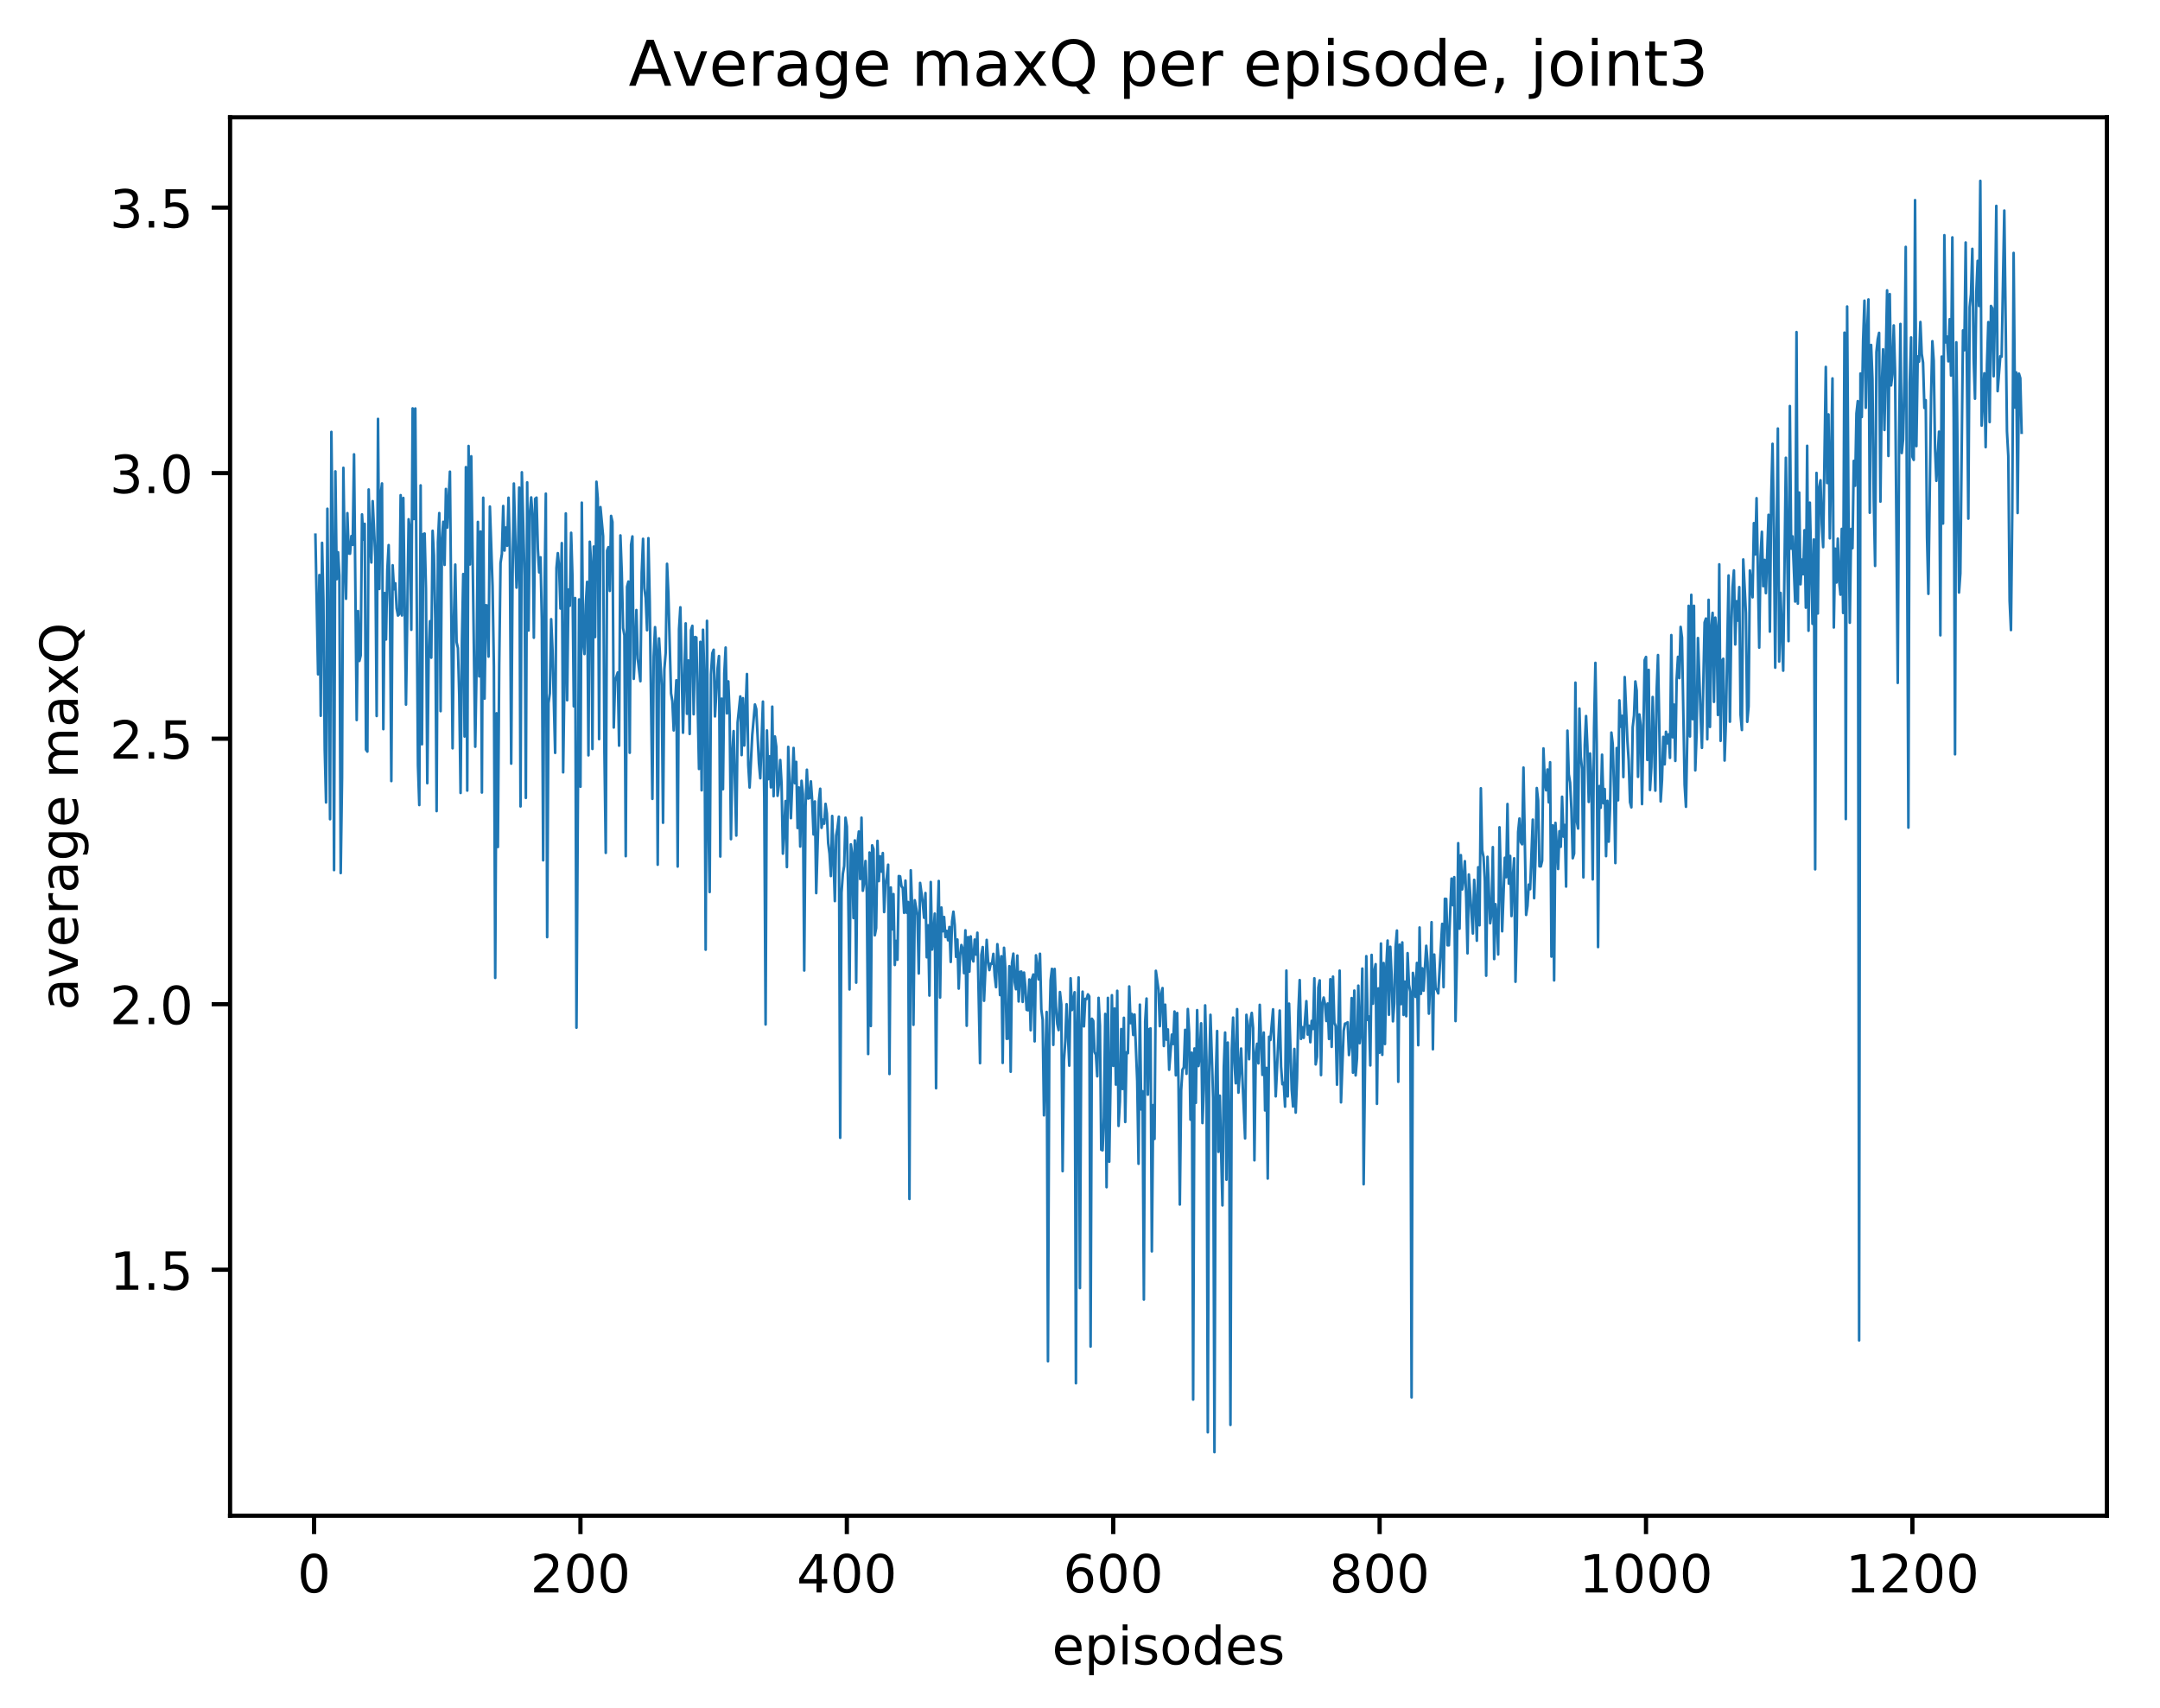 <?xml version="1.0" encoding="utf-8" standalone="no"?>
<!DOCTYPE svg PUBLIC "-//W3C//DTD SVG 1.1//EN"
  "http://www.w3.org/Graphics/SVG/1.1/DTD/svg11.dtd">
<!-- Created with matplotlib (http://matplotlib.org/) -->
<svg height="325pt" version="1.1" viewBox="0 0 411 325" width="411pt" xmlns="http://www.w3.org/2000/svg" xmlns:xlink="http://www.w3.org/1999/xlink">
 <defs>
  <style type="text/css">
*{stroke-linecap:butt;stroke-linejoin:round;}
  </style>
 </defs>
 <g id="figure_1">
  <g id="patch_1">
   <path d="M 0 325.986 
L 411.601 325.986 
L 411.601 0 
L 0 0 
z
" style="fill:#ffffff;"/>
  </g>
  <g id="axes_1">
   <g id="patch_2">
    <path d="M 43.781 288.43 
L 400.901 288.43 
L 400.901 22.318 
L 43.781 22.318 
z
" style="fill:#ffffff;"/>
   </g>
   <g id="matplotlib.axis_1">
    <g id="xtick_1">
     <g id="line2d_1">
      <defs>
       <path d="M 0 0 
L 0 3.5 
" id="m9229473f6f" style="stroke:#000000;stroke-width:0.8;"/>
      </defs>
      <g>
       <use style="stroke:#000000;stroke-width:0.8;" x="59.761" xlink:href="#m9229473f6f" y="288.43"/>
      </g>
     </g>
     <g id="text_1">
      <!-- 0 -->
      <defs>
       <path d="M 31.781 66.406 
Q 24.172 66.406 20.328 58.906 
Q 16.5 51.422 16.5 36.375 
Q 16.5 21.391 20.328 13.891 
Q 24.172 6.391 31.781 6.391 
Q 39.453 6.391 43.281 13.891 
Q 47.125 21.391 47.125 36.375 
Q 47.125 51.422 43.281 58.906 
Q 39.453 66.406 31.781 66.406 
z
M 31.781 74.219 
Q 44.047 74.219 50.516 64.516 
Q 56.984 54.828 56.984 36.375 
Q 56.984 17.969 50.516 8.266 
Q 44.047 -1.422 31.781 -1.422 
Q 19.531 -1.422 13.062 8.266 
Q 6.594 17.969 6.594 36.375 
Q 6.594 54.828 13.062 64.516 
Q 19.531 74.219 31.781 74.219 
z
" id="DejaVuSans-30"/>
      </defs>
      <g transform="translate(56.579 303.029)scale(0.1 -0.1)">
       <use xlink:href="#DejaVuSans-30"/>
      </g>
     </g>
    </g>
    <g id="xtick_2">
     <g id="line2d_2">
      <g>
       <use style="stroke:#000000;stroke-width:0.8;" x="110.448" xlink:href="#m9229473f6f" y="288.43"/>
      </g>
     </g>
     <g id="text_2">
      <!-- 200 -->
      <defs>
       <path d="M 19.188 8.297 
L 53.609 8.297 
L 53.609 0 
L 7.328 0 
L 7.328 8.297 
Q 12.938 14.109 22.625 23.891 
Q 32.328 33.688 34.812 36.531 
Q 39.547 41.844 41.422 45.531 
Q 43.312 49.219 43.312 52.781 
Q 43.312 58.594 39.234 62.25 
Q 35.156 65.922 28.609 65.922 
Q 23.969 65.922 18.812 64.312 
Q 13.672 62.703 7.812 59.422 
L 7.812 69.391 
Q 13.766 71.781 18.938 73 
Q 24.125 74.219 28.422 74.219 
Q 39.75 74.219 46.484 68.547 
Q 53.219 62.891 53.219 53.422 
Q 53.219 48.922 51.531 44.891 
Q 49.859 40.875 45.406 35.406 
Q 44.188 33.984 37.641 27.219 
Q 31.109 20.453 19.188 8.297 
z
" id="DejaVuSans-32"/>
      </defs>
      <g transform="translate(100.904 303.029)scale(0.1 -0.1)">
       <use xlink:href="#DejaVuSans-32"/>
       <use x="63.623" xlink:href="#DejaVuSans-30"/>
       <use x="127.246" xlink:href="#DejaVuSans-30"/>
      </g>
     </g>
    </g>
    <g id="xtick_3">
     <g id="line2d_3">
      <g>
       <use style="stroke:#000000;stroke-width:0.8;" x="161.136" xlink:href="#m9229473f6f" y="288.43"/>
      </g>
     </g>
     <g id="text_3">
      <!-- 400 -->
      <defs>
       <path d="M 37.797 64.312 
L 12.891 25.391 
L 37.797 25.391 
z
M 35.203 72.906 
L 47.609 72.906 
L 47.609 25.391 
L 58.016 25.391 
L 58.016 17.188 
L 47.609 17.188 
L 47.609 0 
L 37.797 0 
L 37.797 17.188 
L 4.891 17.188 
L 4.891 26.703 
z
" id="DejaVuSans-34"/>
      </defs>
      <g transform="translate(151.592 303.029)scale(0.1 -0.1)">
       <use xlink:href="#DejaVuSans-34"/>
       <use x="63.623" xlink:href="#DejaVuSans-30"/>
       <use x="127.246" xlink:href="#DejaVuSans-30"/>
      </g>
     </g>
    </g>
    <g id="xtick_4">
     <g id="line2d_4">
      <g>
       <use style="stroke:#000000;stroke-width:0.8;" x="211.824" xlink:href="#m9229473f6f" y="288.43"/>
      </g>
     </g>
     <g id="text_4">
      <!-- 600 -->
      <defs>
       <path d="M 33.016 40.375 
Q 26.375 40.375 22.484 35.828 
Q 18.609 31.297 18.609 23.391 
Q 18.609 15.531 22.484 10.953 
Q 26.375 6.391 33.016 6.391 
Q 39.656 6.391 43.531 10.953 
Q 47.406 15.531 47.406 23.391 
Q 47.406 31.297 43.531 35.828 
Q 39.656 40.375 33.016 40.375 
z
M 52.594 71.297 
L 52.594 62.312 
Q 48.875 64.062 45.094 64.984 
Q 41.312 65.922 37.594 65.922 
Q 27.828 65.922 22.672 59.328 
Q 17.531 52.734 16.797 39.406 
Q 19.672 43.656 24.016 45.922 
Q 28.375 48.188 33.594 48.188 
Q 44.578 48.188 50.953 41.516 
Q 57.328 34.859 57.328 23.391 
Q 57.328 12.156 50.688 5.359 
Q 44.047 -1.422 33.016 -1.422 
Q 20.359 -1.422 13.672 8.266 
Q 6.984 17.969 6.984 36.375 
Q 6.984 53.656 15.188 63.938 
Q 23.391 74.219 37.203 74.219 
Q 40.922 74.219 44.703 73.484 
Q 48.484 72.75 52.594 71.297 
z
" id="DejaVuSans-36"/>
      </defs>
      <g transform="translate(202.28 303.029)scale(0.1 -0.1)">
       <use xlink:href="#DejaVuSans-36"/>
       <use x="63.623" xlink:href="#DejaVuSans-30"/>
       <use x="127.246" xlink:href="#DejaVuSans-30"/>
      </g>
     </g>
    </g>
    <g id="xtick_5">
     <g id="line2d_5">
      <g>
       <use style="stroke:#000000;stroke-width:0.8;" x="262.511" xlink:href="#m9229473f6f" y="288.43"/>
      </g>
     </g>
     <g id="text_5">
      <!-- 800 -->
      <defs>
       <path d="M 31.781 34.625 
Q 24.75 34.625 20.719 30.859 
Q 16.703 27.094 16.703 20.516 
Q 16.703 13.922 20.719 10.156 
Q 24.75 6.391 31.781 6.391 
Q 38.812 6.391 42.859 10.172 
Q 46.922 13.969 46.922 20.516 
Q 46.922 27.094 42.891 30.859 
Q 38.875 34.625 31.781 34.625 
z
M 21.922 38.812 
Q 15.578 40.375 12.031 44.719 
Q 8.5 49.078 8.5 55.328 
Q 8.5 64.062 14.719 69.141 
Q 20.953 74.219 31.781 74.219 
Q 42.672 74.219 48.875 69.141 
Q 55.078 64.062 55.078 55.328 
Q 55.078 49.078 51.531 44.719 
Q 48 40.375 41.703 38.812 
Q 48.828 37.156 52.797 32.312 
Q 56.781 27.484 56.781 20.516 
Q 56.781 9.906 50.312 4.234 
Q 43.844 -1.422 31.781 -1.422 
Q 19.734 -1.422 13.25 4.234 
Q 6.781 9.906 6.781 20.516 
Q 6.781 27.484 10.781 32.312 
Q 14.797 37.156 21.922 38.812 
z
M 18.312 54.391 
Q 18.312 48.734 21.844 45.562 
Q 25.391 42.391 31.781 42.391 
Q 38.141 42.391 41.719 45.562 
Q 45.312 48.734 45.312 54.391 
Q 45.312 60.062 41.719 63.234 
Q 38.141 66.406 31.781 66.406 
Q 25.391 66.406 21.844 63.234 
Q 18.312 60.062 18.312 54.391 
z
" id="DejaVuSans-38"/>
      </defs>
      <g transform="translate(252.967 303.029)scale(0.1 -0.1)">
       <use xlink:href="#DejaVuSans-38"/>
       <use x="63.623" xlink:href="#DejaVuSans-30"/>
       <use x="127.246" xlink:href="#DejaVuSans-30"/>
      </g>
     </g>
    </g>
    <g id="xtick_6">
     <g id="line2d_6">
      <g>
       <use style="stroke:#000000;stroke-width:0.8;" x="313.199" xlink:href="#m9229473f6f" y="288.43"/>
      </g>
     </g>
     <g id="text_6">
      <!-- 1000 -->
      <defs>
       <path d="M 12.406 8.297 
L 28.516 8.297 
L 28.516 63.922 
L 10.984 60.406 
L 10.984 69.391 
L 28.422 72.906 
L 38.281 72.906 
L 38.281 8.297 
L 54.391 8.297 
L 54.391 0 
L 12.406 0 
z
" id="DejaVuSans-31"/>
      </defs>
      <g transform="translate(300.474 303.029)scale(0.1 -0.1)">
       <use xlink:href="#DejaVuSans-31"/>
       <use x="63.623" xlink:href="#DejaVuSans-30"/>
       <use x="127.246" xlink:href="#DejaVuSans-30"/>
       <use x="190.869" xlink:href="#DejaVuSans-30"/>
      </g>
     </g>
    </g>
    <g id="xtick_7">
     <g id="line2d_7">
      <g>
       <use style="stroke:#000000;stroke-width:0.8;" x="363.887" xlink:href="#m9229473f6f" y="288.43"/>
      </g>
     </g>
     <g id="text_7">
      <!-- 1200 -->
      <g transform="translate(351.162 303.029)scale(0.1 -0.1)">
       <use xlink:href="#DejaVuSans-31"/>
       <use x="63.623" xlink:href="#DejaVuSans-32"/>
       <use x="127.246" xlink:href="#DejaVuSans-30"/>
       <use x="190.869" xlink:href="#DejaVuSans-30"/>
      </g>
     </g>
    </g>
    <g id="text_8">
     <!-- episodes -->
     <defs>
      <path d="M 56.203 29.594 
L 56.203 25.203 
L 14.891 25.203 
Q 15.484 15.922 20.484 11.062 
Q 25.484 6.203 34.422 6.203 
Q 39.594 6.203 44.453 7.469 
Q 49.312 8.734 54.109 11.281 
L 54.109 2.781 
Q 49.266 0.734 44.188 -0.344 
Q 39.109 -1.422 33.891 -1.422 
Q 20.797 -1.422 13.156 6.188 
Q 5.516 13.812 5.516 26.812 
Q 5.516 40.234 12.766 48.109 
Q 20.016 56 32.328 56 
Q 43.359 56 49.781 48.891 
Q 56.203 41.797 56.203 29.594 
z
M 47.219 32.234 
Q 47.125 39.594 43.094 43.984 
Q 39.062 48.391 32.422 48.391 
Q 24.906 48.391 20.391 44.141 
Q 15.875 39.891 15.188 32.172 
z
" id="DejaVuSans-65"/>
      <path d="M 18.109 8.203 
L 18.109 -20.797 
L 9.078 -20.797 
L 9.078 54.688 
L 18.109 54.688 
L 18.109 46.391 
Q 20.953 51.266 25.266 53.625 
Q 29.594 56 35.594 56 
Q 45.562 56 51.781 48.094 
Q 58.016 40.188 58.016 27.297 
Q 58.016 14.406 51.781 6.484 
Q 45.562 -1.422 35.594 -1.422 
Q 29.594 -1.422 25.266 0.953 
Q 20.953 3.328 18.109 8.203 
z
M 48.688 27.297 
Q 48.688 37.203 44.609 42.844 
Q 40.531 48.484 33.406 48.484 
Q 26.266 48.484 22.188 42.844 
Q 18.109 37.203 18.109 27.297 
Q 18.109 17.391 22.188 11.75 
Q 26.266 6.109 33.406 6.109 
Q 40.531 6.109 44.609 11.75 
Q 48.688 17.391 48.688 27.297 
z
" id="DejaVuSans-70"/>
      <path d="M 9.422 54.688 
L 18.406 54.688 
L 18.406 0 
L 9.422 0 
z
M 9.422 75.984 
L 18.406 75.984 
L 18.406 64.594 
L 9.422 64.594 
z
" id="DejaVuSans-69"/>
      <path d="M 44.281 53.078 
L 44.281 44.578 
Q 40.484 46.531 36.375 47.5 
Q 32.281 48.484 27.875 48.484 
Q 21.188 48.484 17.844 46.438 
Q 14.5 44.391 14.5 40.281 
Q 14.5 37.156 16.891 35.375 
Q 19.281 33.594 26.516 31.984 
L 29.594 31.297 
Q 39.156 29.25 43.188 25.516 
Q 47.219 21.781 47.219 15.094 
Q 47.219 7.469 41.188 3.016 
Q 35.156 -1.422 24.609 -1.422 
Q 20.219 -1.422 15.453 -0.562 
Q 10.688 0.297 5.422 2 
L 5.422 11.281 
Q 10.406 8.688 15.234 7.391 
Q 20.062 6.109 24.812 6.109 
Q 31.156 6.109 34.562 8.281 
Q 37.984 10.453 37.984 14.406 
Q 37.984 18.062 35.516 20.016 
Q 33.062 21.969 24.703 23.781 
L 21.578 24.516 
Q 13.234 26.266 9.516 29.906 
Q 5.812 33.547 5.812 39.891 
Q 5.812 47.609 11.281 51.797 
Q 16.75 56 26.812 56 
Q 31.781 56 36.172 55.266 
Q 40.578 54.547 44.281 53.078 
z
" id="DejaVuSans-73"/>
      <path d="M 30.609 48.391 
Q 23.391 48.391 19.188 42.75 
Q 14.984 37.109 14.984 27.297 
Q 14.984 17.484 19.156 11.844 
Q 23.344 6.203 30.609 6.203 
Q 37.797 6.203 41.984 11.859 
Q 46.188 17.531 46.188 27.297 
Q 46.188 37.016 41.984 42.703 
Q 37.797 48.391 30.609 48.391 
z
M 30.609 56 
Q 42.328 56 49.016 48.375 
Q 55.719 40.766 55.719 27.297 
Q 55.719 13.875 49.016 6.219 
Q 42.328 -1.422 30.609 -1.422 
Q 18.844 -1.422 12.172 6.219 
Q 5.516 13.875 5.516 27.297 
Q 5.516 40.766 12.172 48.375 
Q 18.844 56 30.609 56 
z
" id="DejaVuSans-6f"/>
      <path d="M 45.406 46.391 
L 45.406 75.984 
L 54.391 75.984 
L 54.391 0 
L 45.406 0 
L 45.406 8.203 
Q 42.578 3.328 38.25 0.953 
Q 33.938 -1.422 27.875 -1.422 
Q 17.969 -1.422 11.734 6.484 
Q 5.516 14.406 5.516 27.297 
Q 5.516 40.188 11.734 48.094 
Q 17.969 56 27.875 56 
Q 33.938 56 38.25 53.625 
Q 42.578 51.266 45.406 46.391 
z
M 14.797 27.297 
Q 14.797 17.391 18.875 11.75 
Q 22.953 6.109 30.078 6.109 
Q 37.203 6.109 41.297 11.75 
Q 45.406 17.391 45.406 27.297 
Q 45.406 37.203 41.297 42.844 
Q 37.203 48.484 30.078 48.484 
Q 22.953 48.484 18.875 42.844 
Q 14.797 37.203 14.797 27.297 
z
" id="DejaVuSans-64"/>
     </defs>
     <g transform="translate(200.182 316.707)scale(0.1 -0.1)">
      <use xlink:href="#DejaVuSans-65"/>
      <use x="61.523" xlink:href="#DejaVuSans-70"/>
      <use x="125" xlink:href="#DejaVuSans-69"/>
      <use x="152.783" xlink:href="#DejaVuSans-73"/>
      <use x="204.883" xlink:href="#DejaVuSans-6f"/>
      <use x="266.064" xlink:href="#DejaVuSans-64"/>
      <use x="329.541" xlink:href="#DejaVuSans-65"/>
      <use x="391.064" xlink:href="#DejaVuSans-73"/>
     </g>
    </g>
   </g>
   <g id="matplotlib.axis_2">
    <g id="ytick_1">
     <g id="line2d_8">
      <defs>
       <path d="M 0 0 
L -3.5 0 
" id="m3e3c978732" style="stroke:#000000;stroke-width:0.8;"/>
      </defs>
      <g>
       <use style="stroke:#000000;stroke-width:0.8;" x="43.781" xlink:href="#m3e3c978732" y="241.622"/>
      </g>
     </g>
     <g id="text_9">
      <!-- 1.5 -->
      <defs>
       <path d="M 10.688 12.406 
L 21 12.406 
L 21 0 
L 10.688 0 
z
" id="DejaVuSans-2e"/>
       <path d="M 10.797 72.906 
L 49.516 72.906 
L 49.516 64.594 
L 19.828 64.594 
L 19.828 46.734 
Q 21.969 47.469 24.109 47.828 
Q 26.266 48.188 28.422 48.188 
Q 40.625 48.188 47.75 41.5 
Q 54.891 34.812 54.891 23.391 
Q 54.891 11.625 47.562 5.094 
Q 40.234 -1.422 26.906 -1.422 
Q 22.312 -1.422 17.547 -0.641 
Q 12.797 0.141 7.719 1.703 
L 7.719 11.625 
Q 12.109 9.234 16.797 8.062 
Q 21.484 6.891 26.703 6.891 
Q 35.156 6.891 40.078 11.328 
Q 45.016 15.766 45.016 23.391 
Q 45.016 31 40.078 35.438 
Q 35.156 39.891 26.703 39.891 
Q 22.75 39.891 18.812 39.016 
Q 14.891 38.141 10.797 36.281 
z
" id="DejaVuSans-35"/>
      </defs>
      <g transform="translate(20.878 245.421)scale(0.1 -0.1)">
       <use xlink:href="#DejaVuSans-31"/>
       <use x="63.623" xlink:href="#DejaVuSans-2e"/>
       <use x="95.41" xlink:href="#DejaVuSans-35"/>
      </g>
     </g>
    </g>
    <g id="ytick_2">
     <g id="line2d_9">
      <g>
       <use style="stroke:#000000;stroke-width:0.8;" x="43.781" xlink:href="#m3e3c978732" y="191.093"/>
      </g>
     </g>
     <g id="text_10">
      <!-- 2.0 -->
      <g transform="translate(20.878 194.892)scale(0.1 -0.1)">
       <use xlink:href="#DejaVuSans-32"/>
       <use x="63.623" xlink:href="#DejaVuSans-2e"/>
       <use x="95.41" xlink:href="#DejaVuSans-30"/>
      </g>
     </g>
    </g>
    <g id="ytick_3">
     <g id="line2d_10">
      <g>
       <use style="stroke:#000000;stroke-width:0.8;" x="43.781" xlink:href="#m3e3c978732" y="140.563"/>
      </g>
     </g>
     <g id="text_11">
      <!-- 2.5 -->
      <g transform="translate(20.878 144.362)scale(0.1 -0.1)">
       <use xlink:href="#DejaVuSans-32"/>
       <use x="63.623" xlink:href="#DejaVuSans-2e"/>
       <use x="95.41" xlink:href="#DejaVuSans-35"/>
      </g>
     </g>
    </g>
    <g id="ytick_4">
     <g id="line2d_11">
      <g>
       <use style="stroke:#000000;stroke-width:0.8;" x="43.781" xlink:href="#m3e3c978732" y="90.034"/>
      </g>
     </g>
     <g id="text_12">
      <!-- 3.0 -->
      <defs>
       <path d="M 40.578 39.312 
Q 47.656 37.797 51.625 33 
Q 55.609 28.219 55.609 21.188 
Q 55.609 10.406 48.188 4.484 
Q 40.766 -1.422 27.094 -1.422 
Q 22.516 -1.422 17.656 -0.516 
Q 12.797 0.391 7.625 2.203 
L 7.625 11.719 
Q 11.719 9.328 16.594 8.109 
Q 21.484 6.891 26.812 6.891 
Q 36.078 6.891 40.938 10.547 
Q 45.797 14.203 45.797 21.188 
Q 45.797 27.641 41.281 31.266 
Q 36.766 34.906 28.719 34.906 
L 20.219 34.906 
L 20.219 43.016 
L 29.109 43.016 
Q 36.375 43.016 40.234 45.922 
Q 44.094 48.828 44.094 54.297 
Q 44.094 59.906 40.109 62.906 
Q 36.141 65.922 28.719 65.922 
Q 24.656 65.922 20.016 65.031 
Q 15.375 64.156 9.812 62.312 
L 9.812 71.094 
Q 15.438 72.656 20.344 73.438 
Q 25.25 74.219 29.594 74.219 
Q 40.828 74.219 47.359 69.109 
Q 53.906 64.016 53.906 55.328 
Q 53.906 49.266 50.438 45.094 
Q 46.969 40.922 40.578 39.312 
z
" id="DejaVuSans-33"/>
      </defs>
      <g transform="translate(20.878 93.833)scale(0.1 -0.1)">
       <use xlink:href="#DejaVuSans-33"/>
       <use x="63.623" xlink:href="#DejaVuSans-2e"/>
       <use x="95.41" xlink:href="#DejaVuSans-30"/>
      </g>
     </g>
    </g>
    <g id="ytick_5">
     <g id="line2d_12">
      <g>
       <use style="stroke:#000000;stroke-width:0.8;" x="43.781" xlink:href="#m3e3c978732" y="39.504"/>
      </g>
     </g>
     <g id="text_13">
      <!-- 3.5 -->
      <g transform="translate(20.878 43.303)scale(0.1 -0.1)">
       <use xlink:href="#DejaVuSans-33"/>
       <use x="63.623" xlink:href="#DejaVuSans-2e"/>
       <use x="95.41" xlink:href="#DejaVuSans-35"/>
      </g>
     </g>
    </g>
    <g id="text_14">
     <!-- average maxQ -->
     <defs>
      <path d="M 34.281 27.484 
Q 23.391 27.484 19.188 25 
Q 14.984 22.516 14.984 16.5 
Q 14.984 11.719 18.141 8.906 
Q 21.297 6.109 26.703 6.109 
Q 34.188 6.109 38.703 11.406 
Q 43.219 16.703 43.219 25.484 
L 43.219 27.484 
z
M 52.203 31.203 
L 52.203 0 
L 43.219 0 
L 43.219 8.297 
Q 40.141 3.328 35.547 0.953 
Q 30.953 -1.422 24.312 -1.422 
Q 15.922 -1.422 10.953 3.297 
Q 6 8.016 6 15.922 
Q 6 25.141 12.172 29.828 
Q 18.359 34.516 30.609 34.516 
L 43.219 34.516 
L 43.219 35.406 
Q 43.219 41.609 39.141 45 
Q 35.062 48.391 27.688 48.391 
Q 23 48.391 18.547 47.266 
Q 14.109 46.141 10.016 43.891 
L 10.016 52.203 
Q 14.938 54.109 19.578 55.047 
Q 24.219 56 28.609 56 
Q 40.484 56 46.344 49.844 
Q 52.203 43.703 52.203 31.203 
z
" id="DejaVuSans-61"/>
      <path d="M 2.984 54.688 
L 12.5 54.688 
L 29.594 8.797 
L 46.688 54.688 
L 56.203 54.688 
L 35.688 0 
L 23.484 0 
z
" id="DejaVuSans-76"/>
      <path d="M 41.109 46.297 
Q 39.594 47.172 37.812 47.578 
Q 36.031 48 33.891 48 
Q 26.266 48 22.188 43.047 
Q 18.109 38.094 18.109 28.812 
L 18.109 0 
L 9.078 0 
L 9.078 54.688 
L 18.109 54.688 
L 18.109 46.188 
Q 20.953 51.172 25.484 53.578 
Q 30.031 56 36.531 56 
Q 37.453 56 38.578 55.875 
Q 39.703 55.766 41.062 55.516 
z
" id="DejaVuSans-72"/>
      <path d="M 45.406 27.984 
Q 45.406 37.75 41.375 43.109 
Q 37.359 48.484 30.078 48.484 
Q 22.859 48.484 18.828 43.109 
Q 14.797 37.75 14.797 27.984 
Q 14.797 18.266 18.828 12.891 
Q 22.859 7.516 30.078 7.516 
Q 37.359 7.516 41.375 12.891 
Q 45.406 18.266 45.406 27.984 
z
M 54.391 6.781 
Q 54.391 -7.172 48.188 -13.984 
Q 42 -20.797 29.203 -20.797 
Q 24.469 -20.797 20.266 -20.094 
Q 16.062 -19.391 12.109 -17.922 
L 12.109 -9.188 
Q 16.062 -11.328 19.922 -12.344 
Q 23.781 -13.375 27.781 -13.375 
Q 36.625 -13.375 41.016 -8.766 
Q 45.406 -4.156 45.406 5.172 
L 45.406 9.625 
Q 42.625 4.781 38.281 2.391 
Q 33.938 0 27.875 0 
Q 17.828 0 11.672 7.656 
Q 5.516 15.328 5.516 27.984 
Q 5.516 40.672 11.672 48.328 
Q 17.828 56 27.875 56 
Q 33.938 56 38.281 53.609 
Q 42.625 51.219 45.406 46.391 
L 45.406 54.688 
L 54.391 54.688 
z
" id="DejaVuSans-67"/>
      <path id="DejaVuSans-20"/>
      <path d="M 52 44.188 
Q 55.375 50.25 60.062 53.125 
Q 64.75 56 71.094 56 
Q 79.641 56 84.281 50.016 
Q 88.922 44.047 88.922 33.016 
L 88.922 0 
L 79.891 0 
L 79.891 32.719 
Q 79.891 40.578 77.094 44.375 
Q 74.312 48.188 68.609 48.188 
Q 61.625 48.188 57.562 43.547 
Q 53.516 38.922 53.516 30.906 
L 53.516 0 
L 44.484 0 
L 44.484 32.719 
Q 44.484 40.625 41.703 44.406 
Q 38.922 48.188 33.109 48.188 
Q 26.219 48.188 22.156 43.531 
Q 18.109 38.875 18.109 30.906 
L 18.109 0 
L 9.078 0 
L 9.078 54.688 
L 18.109 54.688 
L 18.109 46.188 
Q 21.188 51.219 25.484 53.609 
Q 29.781 56 35.688 56 
Q 41.656 56 45.828 52.969 
Q 50 49.953 52 44.188 
z
" id="DejaVuSans-6d"/>
      <path d="M 54.891 54.688 
L 35.109 28.078 
L 55.906 0 
L 45.312 0 
L 29.391 21.484 
L 13.484 0 
L 2.875 0 
L 24.125 28.609 
L 4.688 54.688 
L 15.281 54.688 
L 29.781 35.203 
L 44.281 54.688 
z
" id="DejaVuSans-78"/>
      <path d="M 39.406 66.219 
Q 28.656 66.219 22.328 58.203 
Q 16.016 50.203 16.016 36.375 
Q 16.016 22.609 22.328 14.594 
Q 28.656 6.594 39.406 6.594 
Q 50.141 6.594 56.422 14.594 
Q 62.703 22.609 62.703 36.375 
Q 62.703 50.203 56.422 58.203 
Q 50.141 66.219 39.406 66.219 
z
M 53.219 1.312 
L 66.219 -12.891 
L 54.297 -12.891 
L 43.5 -1.219 
Q 41.891 -1.312 41.031 -1.359 
Q 40.188 -1.422 39.406 -1.422 
Q 24.031 -1.422 14.812 8.859 
Q 5.609 19.141 5.609 36.375 
Q 5.609 53.656 14.812 63.938 
Q 24.031 74.219 39.406 74.219 
Q 54.734 74.219 63.906 63.938 
Q 73.094 53.656 73.094 36.375 
Q 73.094 23.688 67.984 14.641 
Q 62.891 5.609 53.219 1.312 
z
" id="DejaVuSans-51"/>
     </defs>
     <g transform="translate(14.798 192.263)rotate(-90)scale(0.1 -0.1)">
      <use xlink:href="#DejaVuSans-61"/>
      <use x="61.279" xlink:href="#DejaVuSans-76"/>
      <use x="120.459" xlink:href="#DejaVuSans-65"/>
      <use x="181.982" xlink:href="#DejaVuSans-72"/>
      <use x="223.096" xlink:href="#DejaVuSans-61"/>
      <use x="284.375" xlink:href="#DejaVuSans-67"/>
      <use x="347.852" xlink:href="#DejaVuSans-65"/>
      <use x="409.375" xlink:href="#DejaVuSans-20"/>
      <use x="441.162" xlink:href="#DejaVuSans-6d"/>
      <use x="538.574" xlink:href="#DejaVuSans-61"/>
      <use x="599.854" xlink:href="#DejaVuSans-78"/>
      <use x="659.033" xlink:href="#DejaVuSans-51"/>
     </g>
    </g>
   </g>
   <g id="line2d_13">
    <path clip-path="url(#p8d76ba190a)" d="M 60.014 101.751 
L 60.521 128.318 
L 60.774 109.424 
L 61.028 136.211 
L 61.281 103.298 
L 61.535 114.165 
L 61.788 142.553 
L 62.041 152.703 
L 62.295 96.809 
L 62.802 155.885 
L 63.055 82.188 
L 63.309 105.25 
L 63.562 165.574 
L 63.816 89.701 
L 64.069 110.218 
L 64.322 105.089 
L 64.576 109.572 
L 64.829 166.14 
L 65.083 147.98 
L 65.336 89.021 
L 65.59 105.88 
L 65.843 113.948 
L 66.096 97.648 
L 66.35 105.316 
L 66.603 105.363 
L 66.857 102.009 
L 67.11 103.672 
L 67.364 86.461 
L 67.871 137.022 
L 68.124 116.278 
L 68.377 125.769 
L 68.631 124.728 
L 68.884 97.888 
L 69.138 102.677 
L 69.391 99.676 
L 69.645 142.648 
L 69.898 143.018 
L 70.152 93.143 
L 70.405 102.987 
L 70.658 107.04 
L 70.912 95.364 
L 71.419 105.973 
L 71.672 136.251 
L 71.926 79.71 
L 72.179 112.068 
L 72.432 94.218 
L 72.686 92 
L 72.939 138.754 
L 73.193 112.853 
L 73.446 121.686 
L 73.7 108.398 
L 73.953 103.729 
L 74.207 115.811 
L 74.46 148.632 
L 74.713 107.566 
L 74.967 112.127 
L 75.22 110.992 
L 75.474 115.746 
L 75.727 117.132 
L 75.981 116.855 
L 76.234 94.226 
L 76.487 117.118 
L 76.741 94.752 
L 77.248 134.078 
L 77.755 98.813 
L 78.008 100.817 
L 78.262 119.843 
L 78.515 77.711 
L 78.768 98.76 
L 79.022 77.731 
L 79.529 145.636 
L 79.782 153.195 
L 80.036 92.366 
L 80.289 141.627 
L 80.542 101.627 
L 80.796 101.529 
L 81.049 111.998 
L 81.303 149.035 
L 81.556 124.922 
L 81.81 118.206 
L 82.063 125.149 
L 82.317 101.005 
L 82.57 105.753 
L 82.823 117.683 
L 83.077 154.347 
L 83.33 103.196 
L 83.584 97.634 
L 83.837 135.329 
L 84.091 102.711 
L 84.344 99.29 
L 84.597 107.493 
L 84.851 93.047 
L 85.104 100.396 
L 85.611 89.756 
L 86.118 142.396 
L 86.372 117.393 
L 86.625 107.437 
L 86.878 122.176 
L 87.132 123.313 
L 87.385 132.256 
L 87.639 150.896 
L 87.892 122.116 
L 88.146 109.235 
L 88.399 140.147 
L 88.653 88.895 
L 88.906 150.444 
L 89.159 84.865 
L 89.413 107.412 
L 89.666 86.831 
L 90.427 142.097 
L 90.68 126.819 
L 90.933 99.314 
L 91.187 128.71 
L 91.44 101.138 
L 91.694 150.813 
L 91.947 94.715 
L 92.201 132.94 
L 92.454 115.166 
L 92.708 115.251 
L 92.961 124.95 
L 93.214 96.396 
L 93.721 111.501 
L 93.975 126.831 
L 94.228 186.088 
L 94.482 135.736 
L 94.735 161.176 
L 94.988 126.483 
L 95.242 107.131 
L 95.495 105.416 
L 95.749 96.288 
L 96.002 104.766 
L 96.256 100.384 
L 96.509 103.853 
L 96.763 94.715 
L 97.016 104.764 
L 97.269 145.311 
L 97.523 110.17 
L 97.776 92.016 
L 98.283 111.82 
L 98.537 106.744 
L 98.79 92.766 
L 99.043 153.453 
L 99.297 89.87 
L 99.804 109.49 
L 100.057 151.834 
L 100.311 91.789 
L 100.564 119.989 
L 100.818 97.751 
L 101.071 94.654 
L 101.324 98.032 
L 101.578 121.354 
L 101.831 94.915 
L 102.085 94.695 
L 102.338 104.417 
L 102.592 108.918 
L 102.845 106.051 
L 103.098 117.811 
L 103.352 163.712 
L 103.605 114.003 
L 103.859 93.938 
L 104.112 178.33 
L 104.366 133.79 
L 104.619 131.946 
L 104.873 117.828 
L 105.126 123.612 
L 105.633 143.269 
L 105.886 108.057 
L 106.14 105.26 
L 106.393 108.03 
L 106.647 115.791 
L 106.9 103.344 
L 107.154 146.971 
L 107.407 128.858 
L 107.66 97.699 
L 107.914 133.251 
L 108.167 112.183 
L 108.421 115.277 
L 108.674 101.386 
L 108.928 109.867 
L 109.181 134.412 
L 109.434 113.799 
L 109.688 195.559 
L 110.195 114.062 
L 110.448 149.707 
L 110.702 95.649 
L 110.955 121.977 
L 111.209 124.456 
L 111.462 115.101 
L 111.715 110.727 
L 111.969 143.736 
L 112.222 103.085 
L 112.476 107.054 
L 112.729 142.521 
L 112.983 104.001 
L 113.236 121.232 
L 113.489 91.672 
L 113.743 94.902 
L 113.996 140.653 
L 114.25 96.498 
L 114.757 102.043 
L 115.01 143.103 
L 115.264 162.294 
L 115.517 104.77 
L 115.77 104.113 
L 116.024 112.442 
L 116.277 98.17 
L 116.531 99.322 
L 116.784 138.44 
L 117.038 129.617 
L 117.544 127.961 
L 117.798 141.892 
L 118.051 101.884 
L 118.305 108.88 
L 118.558 119.511 
L 118.812 120.9 
L 119.065 162.921 
L 119.319 111.656 
L 119.572 110.664 
L 119.825 143.247 
L 120.079 103.665 
L 120.332 102.08 
L 120.586 129.176 
L 120.839 124.201 
L 121.093 116.085 
L 121.346 125.301 
L 121.853 129.632 
L 122.106 109.001 
L 122.36 102.534 
L 122.613 111.943 
L 122.867 113.87 
L 123.12 119.927 
L 123.374 102.414 
L 123.627 114.421 
L 124.134 152.02 
L 124.387 124.887 
L 124.641 119.344 
L 124.894 123.776 
L 125.148 164.545 
L 125.401 121.481 
L 125.908 130.499 
L 126.161 156.567 
L 126.415 127.339 
L 126.668 124.193 
L 126.922 107.288 
L 127.175 112.952 
L 127.682 131.934 
L 127.935 133.432 
L 128.189 138.99 
L 128.696 129.445 
L 128.949 164.894 
L 129.203 119.741 
L 129.456 115.564 
L 129.963 139.428 
L 130.47 118.623 
L 130.723 135.825 
L 130.977 125.683 
L 131.23 139.669 
L 131.484 119.934 
L 131.737 119.09 
L 131.99 135.918 
L 132.244 121.216 
L 132.497 121.314 
L 133.004 146.323 
L 133.258 122.136 
L 133.511 150.39 
L 133.765 119.835 
L 134.018 128.455 
L 134.271 180.714 
L 134.525 118.137 
L 134.778 155.207 
L 135.032 169.749 
L 135.285 128.338 
L 135.539 124.323 
L 135.792 123.64 
L 136.045 136.327 
L 136.552 127.134 
L 136.806 124.837 
L 137.059 162.988 
L 137.313 132.944 
L 137.566 150.178 
L 137.82 128.127 
L 138.073 123.224 
L 138.326 135.752 
L 138.58 129.665 
L 138.833 136.18 
L 139.087 159.686 
L 139.34 143.442 
L 139.594 139.123 
L 140.101 159.002 
L 140.354 137.488 
L 140.861 132.531 
L 141.114 143.689 
L 141.368 132.859 
L 141.621 141.864 
L 142.128 128.261 
L 142.381 145.542 
L 142.635 149.855 
L 143.142 139.824 
L 143.649 134.056 
L 143.902 134.948 
L 144.409 145.221 
L 144.662 148.095 
L 145.169 133.51 
L 145.423 151.905 
L 145.676 194.946 
L 145.93 139.005 
L 146.183 148.269 
L 146.436 143.927 
L 146.69 149.829 
L 146.943 134.468 
L 147.197 151.508 
L 147.45 140.151 
L 147.704 142.073 
L 147.957 151.433 
L 148.211 149.398 
L 148.464 144.627 
L 148.717 149.214 
L 148.971 162.446 
L 149.478 152.428 
L 149.731 164.998 
L 149.985 142.123 
L 150.491 155.695 
L 150.998 142.326 
L 151.252 149.04 
L 151.505 144.982 
L 151.759 157.57 
L 152.012 149.849 
L 152.266 161.09 
L 152.519 148.582 
L 152.772 151.12 
L 153.026 184.678 
L 153.279 153.452 
L 153.533 146.471 
L 153.786 151.959 
L 154.04 151.847 
L 154.293 148.686 
L 154.546 152.463 
L 154.8 158.79 
L 155.053 152.509 
L 155.307 169.954 
L 155.814 152.422 
L 156.067 150.093 
L 156.321 157.529 
L 156.574 155.97 
L 156.827 156.74 
L 157.081 152.971 
L 157.334 154.799 
L 157.588 160.458 
L 157.841 162.45 
L 158.095 166.705 
L 158.348 155.274 
L 158.855 171.472 
L 159.108 158.988 
L 159.362 157.544 
L 159.615 155.409 
L 159.869 216.512 
L 160.122 169.878 
L 160.376 166.276 
L 160.629 164.79 
L 160.882 155.601 
L 161.136 157.272 
L 161.389 169.46 
L 161.643 188.28 
L 161.896 160.674 
L 162.15 162.562 
L 162.403 174.691 
L 162.657 159.926 
L 162.91 186.991 
L 163.163 160.599 
L 163.417 158.23 
L 163.67 167.269 
L 163.924 155.593 
L 164.177 169.508 
L 164.431 167.826 
L 164.684 163.841 
L 164.937 169.904 
L 165.191 200.575 
L 165.444 162.229 
L 165.698 195.24 
L 165.951 160.858 
L 166.205 161.586 
L 166.458 177.974 
L 166.712 176.587 
L 166.965 160.008 
L 167.218 167.667 
L 167.472 162.947 
L 167.725 165.857 
L 167.979 162.326 
L 168.232 173.559 
L 168.486 168.22 
L 168.739 166.928 
L 168.992 164.548 
L 169.246 204.372 
L 169.499 168.872 
L 169.753 176.846 
L 170.006 170.138 
L 170.26 183.629 
L 170.513 179.045 
L 170.767 182.632 
L 171.02 166.704 
L 171.273 166.769 
L 171.527 168.617 
L 171.78 168.992 
L 172.034 173.707 
L 172.287 167.57 
L 172.541 173.703 
L 172.794 171.648 
L 173.047 228.152 
L 173.301 165.609 
L 173.554 172.54 
L 173.808 195.013 
L 174.061 171.312 
L 174.568 174.152 
L 174.822 185.246 
L 175.075 168.014 
L 175.582 171.818 
L 175.835 174.643 
L 176.089 169.935 
L 176.342 182.165 
L 176.596 176.073 
L 176.849 189.447 
L 177.103 167.839 
L 177.356 180.692 
L 177.609 178.042 
L 177.863 173.854 
L 178.116 207.082 
L 178.37 176.311 
L 178.623 167.646 
L 178.877 189.82 
L 179.13 172.695 
L 179.383 177.222 
L 179.637 174.5 
L 179.89 178.31 
L 180.144 177.135 
L 180.397 178.926 
L 180.651 176.398 
L 180.904 183.053 
L 181.158 175.364 
L 181.411 173.491 
L 181.664 176.029 
L 181.918 182.082 
L 182.171 178.786 
L 182.425 188.123 
L 182.678 181.799 
L 182.932 179.829 
L 183.185 180.569 
L 183.438 185.185 
L 183.692 177.032 
L 183.945 195.191 
L 184.199 178.314 
L 184.452 184.895 
L 184.706 178.193 
L 184.959 182.261 
L 185.213 182.95 
L 185.466 178.794 
L 185.719 181.648 
L 185.973 177.489 
L 186.48 202.315 
L 186.733 181.718 
L 186.987 180.215 
L 187.24 190.439 
L 187.747 178.858 
L 188 182.808 
L 188.254 184.604 
L 188.507 183.372 
L 188.761 183.399 
L 189.014 181.509 
L 189.268 185.66 
L 189.521 187.853 
L 189.774 179.667 
L 190.028 182.566 
L 190.281 189.358 
L 190.535 181.959 
L 190.788 202.264 
L 191.042 180.356 
L 191.295 184.31 
L 191.548 197.679 
L 191.802 197.629 
L 192.055 183.857 
L 192.309 203.941 
L 192.562 183.211 
L 192.816 181.47 
L 193.069 186.867 
L 193.323 188.244 
L 193.576 181.836 
L 193.829 190.569 
L 194.083 184.956 
L 194.336 184.877 
L 194.59 190.655 
L 194.843 185.072 
L 195.097 187.793 
L 195.35 192.164 
L 195.604 192.249 
L 195.857 186.388 
L 196.11 196.047 
L 196.364 186.322 
L 196.617 185.437 
L 196.871 198.161 
L 197.124 181.785 
L 197.631 186.369 
L 197.884 181.495 
L 198.138 192.074 
L 198.391 194.059 
L 198.645 212.241 
L 199.152 192.569 
L 199.405 259.042 
L 199.659 197.183 
L 199.912 186.522 
L 200.165 184.36 
L 200.419 198.83 
L 200.672 184.382 
L 200.926 191.476 
L 201.179 194.837 
L 201.433 196.023 
L 201.686 188.779 
L 201.939 191.155 
L 202.193 222.864 
L 202.446 201.845 
L 202.7 198.129 
L 202.953 191.094 
L 203.46 202.787 
L 203.714 186.161 
L 203.967 192.206 
L 204.474 188.817 
L 204.727 263.212 
L 204.981 195.005 
L 205.234 186.001 
L 205.488 245.104 
L 205.741 196.055 
L 205.994 188.707 
L 206.248 195.309 
L 206.501 190.069 
L 206.755 190.117 
L 207.008 189.214 
L 207.262 189.597 
L 207.515 256.235 
L 207.769 193.86 
L 208.022 194.264 
L 208.275 200.195 
L 208.529 200.711 
L 208.782 204.813 
L 209.036 189.883 
L 209.289 195.203 
L 209.543 218.786 
L 209.796 218.89 
L 210.049 212.646 
L 210.303 192.943 
L 210.556 225.912 
L 210.81 189.891 
L 211.063 221.06 
L 211.57 189.383 
L 211.824 202.817 
L 212.077 191.913 
L 212.33 206.392 
L 212.584 188.543 
L 212.837 214.25 
L 213.091 209.539 
L 213.344 195.819 
L 213.598 207.231 
L 213.851 193.682 
L 214.105 213.502 
L 214.358 200.235 
L 214.611 200.418 
L 214.865 187.714 
L 215.118 194.695 
L 215.372 192.936 
L 215.625 196.944 
L 215.879 193.058 
L 216.385 205.678 
L 216.639 221.458 
L 216.892 191.173 
L 217.146 211.116 
L 217.399 207.658 
L 217.653 247.301 
L 217.906 194.37 
L 218.16 190.018 
L 218.413 208.312 
L 218.666 195.844 
L 218.92 195.703 
L 219.173 238.124 
L 219.427 210.297 
L 219.68 216.727 
L 219.934 184.738 
L 220.44 188.398 
L 220.694 195.27 
L 220.947 189.214 
L 221.201 188.022 
L 221.454 199.052 
L 221.708 191.181 
L 221.961 197.842 
L 222.215 195.89 
L 222.468 203.566 
L 222.975 196.875 
L 223.228 198.668 
L 223.482 192.488 
L 223.735 204.62 
L 223.989 192.768 
L 224.242 206.008 
L 224.495 229.21 
L 224.749 207.469 
L 225.002 203.543 
L 225.256 203.12 
L 225.509 195.975 
L 225.763 204.335 
L 226.016 192.009 
L 226.27 196.612 
L 226.523 213.064 
L 226.776 200.312 
L 227.03 266.328 
L 227.283 199.516 
L 227.537 209.866 
L 227.79 192.222 
L 228.044 202.857 
L 228.297 200.868 
L 228.55 194.734 
L 228.804 213.709 
L 229.057 207.352 
L 229.311 191.315 
L 229.564 201.798 
L 229.818 272.555 
L 230.071 204.053 
L 230.325 193.111 
L 230.831 208.989 
L 231.085 276.334 
L 231.338 205.043 
L 231.592 196.193 
L 231.845 219.183 
L 232.099 208.502 
L 232.606 229.374 
L 232.859 203.205 
L 233.112 196.484 
L 233.366 224.494 
L 233.619 198.392 
L 233.873 211.221 
L 234.126 271.151 
L 234.38 199.752 
L 234.633 193.642 
L 234.886 202.249 
L 235.14 206.139 
L 235.393 192.032 
L 235.647 207.919 
L 236.154 199.527 
L 236.914 216.633 
L 237.167 193.111 
L 237.421 195.406 
L 237.674 201.559 
L 237.928 194.22 
L 238.181 192.745 
L 238.435 195.625 
L 238.688 220.798 
L 238.941 200.601 
L 239.195 198.618 
L 239.448 202.352 
L 239.702 191.212 
L 240.209 204.547 
L 240.462 196.482 
L 240.716 211.306 
L 240.969 203.206 
L 241.222 224.27 
L 241.476 197.288 
L 241.729 197.905 
L 242.236 192.064 
L 242.743 208.624 
L 243.503 192.301 
L 243.757 202.967 
L 244.01 206.327 
L 244.264 206.032 
L 244.517 210.584 
L 244.771 184.692 
L 245.024 208.64 
L 245.277 190.986 
L 245.784 207.33 
L 246.038 210.56 
L 246.291 199.604 
L 246.545 211.717 
L 246.798 205.18 
L 247.051 192.457 
L 247.305 186.502 
L 247.558 197.697 
L 247.812 195.467 
L 248.065 197.494 
L 248.572 190.512 
L 248.826 196.865 
L 249.079 195.184 
L 249.332 198.327 
L 249.586 194.26 
L 249.839 195.802 
L 250.093 186.165 
L 250.346 202.55 
L 250.6 201.067 
L 250.853 187.934 
L 251.107 186.553 
L 251.36 204.581 
L 251.613 191.056 
L 251.867 189.828 
L 252.12 191.109 
L 252.374 194.295 
L 252.627 190.962 
L 252.881 197.707 
L 253.134 186.336 
L 253.387 199.209 
L 253.641 185.842 
L 253.894 194.622 
L 254.148 195.243 
L 254.401 206.411 
L 254.908 184.703 
L 255.162 209.77 
L 255.668 196.143 
L 255.922 194.791 
L 256.175 194.742 
L 256.429 194.534 
L 256.682 200.767 
L 256.936 198.691 
L 257.189 189.928 
L 257.442 204.118 
L 257.696 188.502 
L 257.949 204.638 
L 258.203 201.387 
L 258.456 187.564 
L 258.71 198.507 
L 258.963 195.584 
L 259.217 184.311 
L 259.47 225.357 
L 259.977 181.952 
L 260.23 194.079 
L 260.484 193.428 
L 260.737 202.74 
L 260.991 181.709 
L 261.244 190.998 
L 261.497 184.834 
L 261.751 183.474 
L 262.004 210.053 
L 262.258 188.078 
L 262.511 200.319 
L 262.765 179.542 
L 263.018 200.728 
L 263.272 183.258 
L 263.525 198.669 
L 263.778 184.122 
L 264.032 178.982 
L 264.285 193.106 
L 264.539 180.161 
L 264.792 185.618 
L 265.046 194.354 
L 265.299 190.902 
L 265.552 180.175 
L 265.806 177.074 
L 266.059 205.856 
L 266.313 179.755 
L 266.566 191.077 
L 266.82 179.335 
L 267.073 193.132 
L 267.327 186.798 
L 267.58 193.375 
L 267.833 181.374 
L 268.087 187.394 
L 268.34 188.704 
L 268.594 265.91 
L 268.847 185.134 
L 269.101 186.878 
L 269.354 189.703 
L 269.608 183.237 
L 269.861 198.897 
L 270.114 176.495 
L 270.368 189.128 
L 270.621 184.265 
L 270.875 188.517 
L 271.382 179.975 
L 271.635 183.143 
L 271.888 192.887 
L 272.142 186.628 
L 272.395 175.481 
L 272.649 199.666 
L 272.902 181.648 
L 273.156 188.064 
L 273.409 188.395 
L 273.663 189.038 
L 274.423 175.803 
L 274.676 187.847 
L 274.93 171.032 
L 275.183 171.062 
L 275.437 179.874 
L 275.69 179.88 
L 276.197 167.192 
L 276.45 172.251 
L 276.704 166.914 
L 276.957 194.305 
L 277.211 182.228 
L 277.464 160.451 
L 277.718 176.712 
L 277.971 162.731 
L 278.224 169.247 
L 278.478 167.25 
L 278.731 163.876 
L 278.985 170.894 
L 279.238 181.413 
L 279.492 166.408 
L 280.252 177.639 
L 280.505 167.428 
L 280.759 171.861 
L 281.012 179.011 
L 281.266 165.032 
L 281.519 176.073 
L 281.773 150.003 
L 282.026 161.809 
L 282.279 163.067 
L 282.533 167.632 
L 282.786 185.668 
L 283.04 163.047 
L 283.547 175.69 
L 283.8 173.737 
L 284.053 161.2 
L 284.307 182.501 
L 284.56 172.054 
L 284.814 174.491 
L 285.067 181.63 
L 285.321 157.426 
L 285.828 177.214 
L 286.334 163.225 
L 286.588 166.926 
L 286.841 152.996 
L 287.095 168.155 
L 287.348 162.882 
L 287.602 174.316 
L 287.855 166.957 
L 288.109 163.327 
L 288.362 186.822 
L 288.615 176.415 
L 288.869 158.309 
L 289.122 155.759 
L 289.376 160.271 
L 289.629 160.662 
L 289.883 146.066 
L 290.389 174.101 
L 290.643 172.394 
L 290.896 168.332 
L 291.15 169.203 
L 291.657 155.969 
L 291.91 170.918 
L 292.164 163.405 
L 292.417 149.961 
L 292.67 152.31 
L 292.924 164.851 
L 293.177 164.87 
L 293.431 163.79 
L 293.684 142.423 
L 293.938 148.908 
L 294.191 150.387 
L 294.444 146.425 
L 294.698 152.679 
L 294.951 145.048 
L 295.205 182.035 
L 295.458 157.058 
L 295.712 186.562 
L 295.965 156.586 
L 296.472 165.362 
L 296.725 158.179 
L 296.979 161.137 
L 297.232 151.613 
L 297.486 159.199 
L 297.739 156.982 
L 297.993 168.708 
L 298.246 139.036 
L 298.499 147.336 
L 298.753 148.92 
L 299.006 153.922 
L 299.26 163.317 
L 299.513 162.428 
L 299.767 129.904 
L 300.02 156.221 
L 300.274 157.661 
L 300.527 134.839 
L 300.78 144.014 
L 301.034 146.347 
L 301.287 166.96 
L 301.541 141.826 
L 301.794 136.261 
L 302.048 142.175 
L 302.301 152.597 
L 302.554 143.384 
L 302.808 148.554 
L 303.061 167.338 
L 303.315 138.488 
L 303.568 126.141 
L 303.822 141.629 
L 304.075 180.22 
L 304.329 149.585 
L 304.582 153.713 
L 304.835 143.615 
L 305.089 152.857 
L 305.342 150.15 
L 305.596 162.916 
L 305.849 152.392 
L 306.103 160.162 
L 306.356 153.866 
L 306.61 139.405 
L 306.863 141.544 
L 307.116 149.952 
L 307.37 164.237 
L 307.623 142.342 
L 307.877 152.29 
L 308.13 133.269 
L 308.384 138.298 
L 308.637 136.215 
L 308.89 147.873 
L 309.144 128.841 
L 309.651 140.794 
L 309.904 144.748 
L 310.158 152.643 
L 310.411 153.634 
L 310.665 138.379 
L 310.918 136.133 
L 311.171 129.675 
L 311.425 131.406 
L 311.678 147.827 
L 311.932 135.948 
L 312.185 137.984 
L 312.439 153.014 
L 312.945 125.615 
L 313.199 125.014 
L 313.452 144.609 
L 313.706 127.467 
L 313.959 150.327 
L 314.213 145.985 
L 314.466 132.635 
L 314.973 150.455 
L 315.226 131.366 
L 315.48 124.65 
L 315.987 152.505 
L 316.24 148.425 
L 316.494 140.22 
L 316.747 145.445 
L 317 139.25 
L 317.254 141.444 
L 317.507 139.734 
L 317.761 144.213 
L 318.014 120.853 
L 318.268 140.301 
L 318.521 134.082 
L 318.775 144.797 
L 319.028 129.238 
L 319.281 124.991 
L 319.535 129.034 
L 319.788 119.297 
L 320.042 121.338 
L 320.549 149.33 
L 320.802 153.528 
L 321.055 139.955 
L 321.309 115.287 
L 321.562 140.143 
L 321.816 113.192 
L 322.069 136.855 
L 322.323 115.278 
L 322.576 146.595 
L 322.83 139.344 
L 323.083 121.415 
L 323.59 136.099 
L 323.843 142.313 
L 324.35 118.445 
L 324.604 117.705 
L 324.857 140.68 
L 325.111 114.138 
L 325.364 138.327 
L 325.617 119.464 
L 325.871 116.622 
L 326.124 133.561 
L 326.378 117.528 
L 326.631 120.101 
L 326.885 136.051 
L 327.138 107.389 
L 327.391 140.98 
L 327.645 125.745 
L 327.898 125.359 
L 328.152 144.724 
L 328.405 137.315 
L 328.912 109.511 
L 329.166 137.333 
L 329.419 119.448 
L 329.672 111.751 
L 329.926 108.545 
L 330.179 122.637 
L 330.433 114.4 
L 330.686 118.098 
L 330.94 111.718 
L 331.193 136.028 
L 331.446 138.914 
L 331.7 106.457 
L 332.207 116.675 
L 332.46 137.357 
L 332.714 134.426 
L 332.967 108.561 
L 333.474 113.661 
L 333.727 99.546 
L 333.981 105.51 
L 334.234 94.802 
L 334.741 123.235 
L 334.995 105.739 
L 335.248 101.198 
L 335.501 111.552 
L 335.755 106.544 
L 336.008 112.872 
L 336.515 97.963 
L 336.769 120.194 
L 337.022 94.661 
L 337.276 84.455 
L 337.529 100.498 
L 337.782 127.049 
L 338.289 81.547 
L 338.543 125.887 
L 338.796 112.822 
L 339.303 127.622 
L 339.81 87.113 
L 340.317 122.002 
L 340.57 77.267 
L 340.824 104.404 
L 341.077 102.067 
L 341.584 114.468 
L 341.837 63.192 
L 342.091 114.869 
L 342.344 93.721 
L 342.598 111.186 
L 342.851 106.485 
L 343.105 109.274 
L 343.358 100.9 
L 343.612 115.631 
L 343.865 84.833 
L 344.118 120.025 
L 344.372 95.654 
L 344.879 118.705 
L 345.132 102.666 
L 345.386 165.425 
L 345.639 89.992 
L 345.892 116.741 
L 346.146 92.748 
L 346.399 91.398 
L 346.653 99.707 
L 346.906 104.116 
L 347.413 69.822 
L 347.667 91.922 
L 347.92 78.867 
L 348.173 102.434 
L 348.68 72.011 
L 348.934 119.405 
L 349.187 104.402 
L 349.441 110.845 
L 349.694 102.504 
L 349.947 110.576 
L 350.201 113.156 
L 350.454 100.639 
L 350.708 116.64 
L 350.961 63.297 
L 351.215 155.861 
L 351.468 58.327 
L 351.722 96.959 
L 351.975 118.501 
L 352.228 100.66 
L 352.482 104.319 
L 352.735 87.696 
L 352.989 92.435 
L 353.242 78.67 
L 353.496 76.328 
L 353.749 255.065 
L 354.002 71.077 
L 354.256 79.359 
L 354.509 64.879 
L 354.763 57.22 
L 355.016 77.596 
L 355.27 63.055 
L 355.523 56.982 
L 355.777 97.568 
L 356.03 65.642 
L 356.283 72.148 
L 356.537 95.045 
L 356.79 107.687 
L 357.044 66.972 
L 357.297 64.536 
L 357.551 63.338 
L 357.804 95.45 
L 358.057 73.645 
L 358.311 66.471 
L 358.564 81.824 
L 359.071 55.256 
L 359.325 86.766 
L 359.578 55.961 
L 359.832 73.339 
L 360.085 71.262 
L 360.338 61.934 
L 360.592 70.697 
L 361.099 129.953 
L 361.352 84.11 
L 361.606 61.644 
L 361.859 86.212 
L 362.113 83.648 
L 362.366 72.669 
L 362.619 46.984 
L 363.126 157.49 
L 363.38 72.86 
L 363.633 64.212 
L 363.887 86.933 
L 364.14 87.517 
L 364.393 38.084 
L 364.647 84.896 
L 364.9 67.825 
L 365.154 68.822 
L 365.407 61.271 
L 365.661 67.358 
L 365.914 69.009 
L 366.168 77.628 
L 366.421 76.146 
L 366.674 102.32 
L 366.928 113.005 
L 367.435 75.548 
L 367.688 64.931 
L 367.942 68.677 
L 368.195 85.287 
L 368.448 91.502 
L 368.955 82.143 
L 369.209 120.896 
L 369.462 67.854 
L 369.716 99.628 
L 369.969 44.757 
L 370.223 65.156 
L 370.476 64.044 
L 370.729 68.761 
L 370.983 60.734 
L 371.236 71.461 
L 371.49 45.173 
L 371.743 79.512 
L 371.997 143.542 
L 372.25 65.143 
L 372.757 112.755 
L 373.01 109.108 
L 373.517 62.874 
L 373.771 66.646 
L 374.024 46.148 
L 374.531 98.692 
L 374.784 58.444 
L 375.038 55.961 
L 375.291 47.355 
L 375.545 68.253 
L 375.798 75.87 
L 376.052 55.554 
L 376.305 49.638 
L 376.558 58.225 
L 376.812 34.414 
L 377.065 80.992 
L 377.572 71.029 
L 377.826 85.094 
L 378.079 69.345 
L 378.333 61.297 
L 378.586 80.317 
L 378.839 58.22 
L 379.093 58.661 
L 379.346 71.598 
L 379.6 59.462 
L 379.853 39.179 
L 380.107 74.436 
L 380.614 67.793 
L 380.867 67.875 
L 381.374 40.07 
L 381.881 82.071 
L 382.134 86.791 
L 382.388 114.319 
L 382.641 119.898 
L 382.894 96.824 
L 383.148 48.13 
L 383.401 77.549 
L 383.655 70.876 
L 383.908 97.62 
L 384.162 71.107 
L 384.415 71.964 
L 384.669 82.335 
L 384.669 82.335 
" style="fill:none;stroke:#1f77b4;stroke-linecap:square;stroke-width:0.5;"/>
   </g>
   <g id="patch_3">
    <path d="M 43.781 288.43 
L 43.781 22.318 
" style="fill:none;stroke:#000000;stroke-linecap:square;stroke-linejoin:miter;stroke-width:0.8;"/>
   </g>
   <g id="patch_4">
    <path d="M 400.901 288.43 
L 400.901 22.318 
" style="fill:none;stroke:#000000;stroke-linecap:square;stroke-linejoin:miter;stroke-width:0.8;"/>
   </g>
   <g id="patch_5">
    <path d="M 43.781 288.43 
L 400.901 288.43 
" style="fill:none;stroke:#000000;stroke-linecap:square;stroke-linejoin:miter;stroke-width:0.8;"/>
   </g>
   <g id="patch_6">
    <path d="M 43.781 22.318 
L 400.901 22.318 
" style="fill:none;stroke:#000000;stroke-linecap:square;stroke-linejoin:miter;stroke-width:0.8;"/>
   </g>
   <g id="text_15">
    <!-- Average maxQ per episode, joint3 -->
    <defs>
     <path d="M 34.188 63.188 
L 20.797 26.906 
L 47.609 26.906 
z
M 28.609 72.906 
L 39.797 72.906 
L 67.578 0 
L 57.328 0 
L 50.688 18.703 
L 17.828 18.703 
L 11.188 0 
L 0.781 0 
z
" id="DejaVuSans-41"/>
     <path d="M 11.719 12.406 
L 22.016 12.406 
L 22.016 4 
L 14.016 -11.625 
L 7.719 -11.625 
L 11.719 4 
z
" id="DejaVuSans-2c"/>
     <path d="M 9.422 54.688 
L 18.406 54.688 
L 18.406 -0.984 
Q 18.406 -11.422 14.422 -16.109 
Q 10.453 -20.797 1.609 -20.797 
L -1.812 -20.797 
L -1.812 -13.188 
L 0.594 -13.188 
Q 5.719 -13.188 7.562 -10.812 
Q 9.422 -8.453 9.422 -0.984 
z
M 9.422 75.984 
L 18.406 75.984 
L 18.406 64.594 
L 9.422 64.594 
z
" id="DejaVuSans-6a"/>
     <path d="M 54.891 33.016 
L 54.891 0 
L 45.906 0 
L 45.906 32.719 
Q 45.906 40.484 42.875 44.328 
Q 39.844 48.188 33.797 48.188 
Q 26.516 48.188 22.312 43.547 
Q 18.109 38.922 18.109 30.906 
L 18.109 0 
L 9.078 0 
L 9.078 54.688 
L 18.109 54.688 
L 18.109 46.188 
Q 21.344 51.125 25.703 53.562 
Q 30.078 56 35.797 56 
Q 45.219 56 50.047 50.172 
Q 54.891 44.344 54.891 33.016 
z
" id="DejaVuSans-6e"/>
     <path d="M 18.312 70.219 
L 18.312 54.688 
L 36.812 54.688 
L 36.812 47.703 
L 18.312 47.703 
L 18.312 18.016 
Q 18.312 11.328 20.141 9.422 
Q 21.969 7.516 27.594 7.516 
L 36.812 7.516 
L 36.812 0 
L 27.594 0 
Q 17.188 0 13.234 3.875 
Q 9.281 7.766 9.281 18.016 
L 9.281 47.703 
L 2.688 47.703 
L 2.688 54.688 
L 9.281 54.688 
L 9.281 70.219 
z
" id="DejaVuSans-74"/>
    </defs>
    <g transform="translate(119.614 16.318)scale(0.12 -0.12)">
     <use xlink:href="#DejaVuSans-41"/>
     <use x="68.33" xlink:href="#DejaVuSans-76"/>
     <use x="127.51" xlink:href="#DejaVuSans-65"/>
     <use x="189.033" xlink:href="#DejaVuSans-72"/>
     <use x="230.146" xlink:href="#DejaVuSans-61"/>
     <use x="291.426" xlink:href="#DejaVuSans-67"/>
     <use x="354.902" xlink:href="#DejaVuSans-65"/>
     <use x="416.426" xlink:href="#DejaVuSans-20"/>
     <use x="448.213" xlink:href="#DejaVuSans-6d"/>
     <use x="545.625" xlink:href="#DejaVuSans-61"/>
     <use x="606.904" xlink:href="#DejaVuSans-78"/>
     <use x="666.084" xlink:href="#DejaVuSans-51"/>
     <use x="744.795" xlink:href="#DejaVuSans-20"/>
     <use x="776.582" xlink:href="#DejaVuSans-70"/>
     <use x="840.059" xlink:href="#DejaVuSans-65"/>
     <use x="901.582" xlink:href="#DejaVuSans-72"/>
     <use x="942.695" xlink:href="#DejaVuSans-20"/>
     <use x="974.482" xlink:href="#DejaVuSans-65"/>
     <use x="1036.006" xlink:href="#DejaVuSans-70"/>
     <use x="1099.482" xlink:href="#DejaVuSans-69"/>
     <use x="1127.266" xlink:href="#DejaVuSans-73"/>
     <use x="1179.365" xlink:href="#DejaVuSans-6f"/>
     <use x="1240.547" xlink:href="#DejaVuSans-64"/>
     <use x="1304.023" xlink:href="#DejaVuSans-65"/>
     <use x="1365.547" xlink:href="#DejaVuSans-2c"/>
     <use x="1397.334" xlink:href="#DejaVuSans-20"/>
     <use x="1429.121" xlink:href="#DejaVuSans-6a"/>
     <use x="1456.904" xlink:href="#DejaVuSans-6f"/>
     <use x="1518.086" xlink:href="#DejaVuSans-69"/>
     <use x="1545.869" xlink:href="#DejaVuSans-6e"/>
     <use x="1609.248" xlink:href="#DejaVuSans-74"/>
     <use x="1648.457" xlink:href="#DejaVuSans-33"/>
    </g>
   </g>
  </g>
 </g>
 <defs>
  <clipPath id="p8d76ba190a">
   <rect height="266.112" width="357.12" x="43.781" y="22.318"/>
  </clipPath>
 </defs>
</svg>
